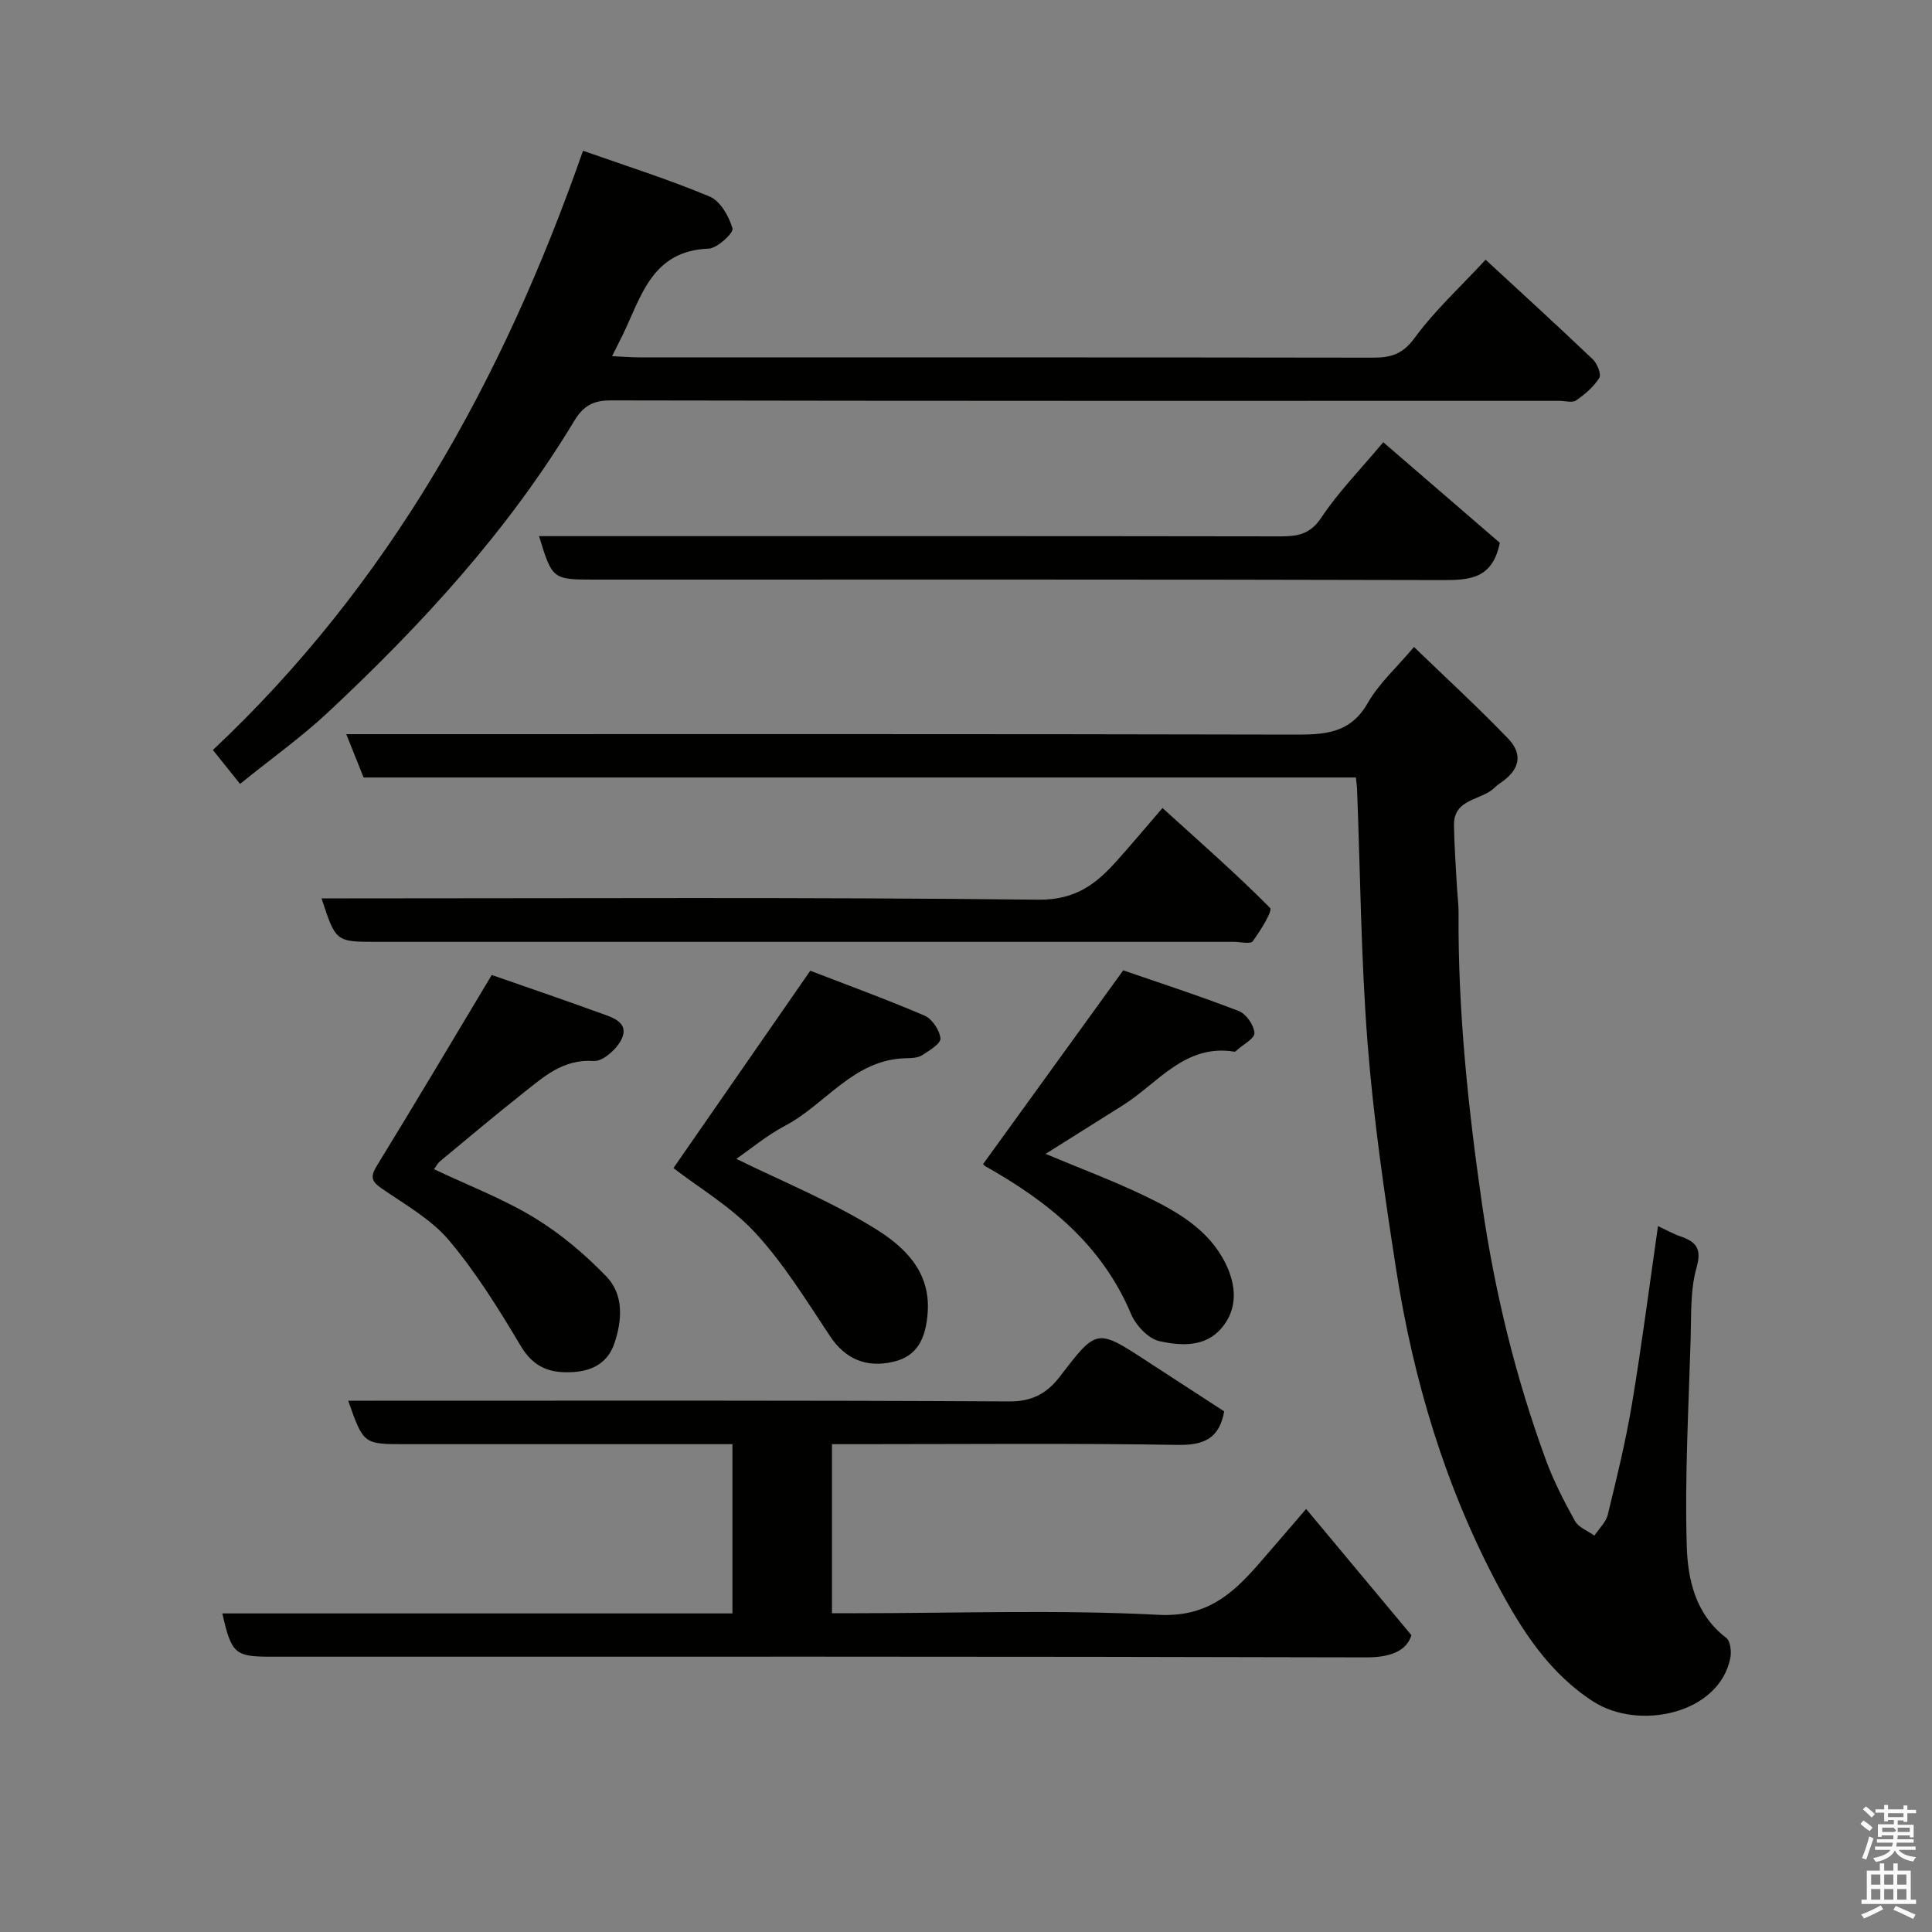 <svg enable-background="new 0 0 400 400" viewBox="0 0 400 400" xmlns="http://www.w3.org/2000/svg"><rect x="0" y="0" width="400" height="400" fill="#808080" stroke="none"/><path d="m385.2 377.6.6-.7c.6.4 1.3.9 1.9 1.5l-.6.7c-.8-.5-1.4-1-1.9-1.5zm.3 7.1c.6-1.4 1.1-2.9 1.5-4.5.3.1.6.3.9.4-.5 1.4-1 2.9-1.5 4.4zm.2-10.1.6-.6c.7.5 1.3 1.1 1.9 1.6l-.7.7c-.6-.6-1.2-1.2-1.8-1.7zm8.4-.8h.8v.9h1.8v.7h-1.8v1.8h-.8v-.3h-1.2v.9h3.3v2.6h-.8v-.4h-2.5c0 .3 0 .6-.1.8h3.4v.7h-3.5c0 .3-.1.6-.1.8h4v.7h-3.5c.7.9 1.9 1.3 3.6 1.5-.2.2-.4.5-.6.9-1.9-.3-3.2-1.1-3.8-2.3-.5 1.1-1.8 2-3.9 2.4-.2-.3-.4-.5-.6-.8 1.9-.4 3.1-.9 3.6-1.7h-3.2v-.7h3.5c.1-.2.1-.5.2-.8h-3.3v-.7h3.4c0-.2 0-.5 0-.8h-2.4v.3h-.8v-2.6h3.3v-.9h-1.2v.3h-.8v-1.8h-1.8v-.7h1.8v-.9h.8v.9h3.2zm-4.4 5.5h2.4c1-.3 0-.6 0-.9h-2.4zm1.2-3.1h3.2v-.8h-3.2zm4.4 2.2h-2.4v.9h2.5v-.9z" fill="#fafafb"/><path d="m389.2 385.8h.9v1.5h1.9v-1.5h.9v1.5h2.7v6h1.1v.9h-11.3v-.9h1.1v-6h2.7zm.2 8.7.5.8c-1.2.6-2.5 1.3-4 1.9-.2-.3-.3-.6-.6-.8 1.6-.6 3-1.3 4.1-1.9zm-2-4.3h1.9v-2.1h-1.9zm0 3.1h1.9v-2.2h-1.9zm2.7-3.1h1.9v-2.1h-1.9zm0 3.1h1.9v-2.2h-1.9zm2.4 1.3c1.4.6 2.7 1.2 4.1 1.8l-.5.9c-1.5-.7-2.8-1.4-4.1-1.9zm2.2-6.5h-1.9v2.1h1.9zm-1.9 5.2h1.9v-2.2h-1.9z" fill="#fafafb"/><g fill="#010100"><path d="m280.72 160.97c-68.76 0-137.06 0-205.44 0-1.16-2.9-2.24-5.6-3.59-8.97h6.41c63.16 0 126.33-.06 189.49.09 6.35.01 11.87-.02 15.58-6.53 2.32-4.06 5.99-7.35 9.58-11.61 6.47 6.25 13.17 12.4 19.46 18.93 3.24 3.37 2.38 6.59-1.62 9.26-.41.28-.81.59-1.16.94-2.72 2.69-8.48 2.18-8.4 7.78.06 4.13.37 8.25.59 12.38.1 1.98.38 3.95.36 5.93-.13 20.15 1.97 40.08 4.84 60.01 2.62 18.16 6.91 35.83 13.21 53.01 1.61 4.4 3.78 8.63 6.06 12.73.74 1.33 2.64 2.02 4.01 3.01.95-1.44 2.4-2.77 2.78-4.35 1.85-7.59 3.71-15.2 5-22.9 2.02-12.09 3.58-24.26 5.39-36.83 1.68.78 3.08 1.58 4.57 2.1 3.24 1.13 4.57 2.42 3.41 6.51-1.32 4.66-1.07 9.8-1.22 14.74-.42 14.26-1.23 28.55-.81 42.79.2 6.96 1.77 14.23 8.17 19.1.87.66 1.12 2.85.86 4.17-2.28 11.54-18.88 15.15-28.41 9.01-9.13-5.89-14.82-14.8-19.77-24.11-10.89-20.5-17.46-42.47-21.01-65.31-2.41-15.52-4.68-31.11-5.91-46.76-1.37-17.48-1.5-35.06-2.18-52.59-.01-.65-.12-1.29-.25-2.53z"/><path d="m46.03 334.04h105.61c0-11.66 0-23.05 0-35.04-1.76 0-3.54 0-5.31 0-20.83 0-41.66 0-62.49 0-8.58 0-8.58 0-11.75-9h5.44c43.83 0 87.65-.1 131.48.15 4.84.03 7.87-1.81 10.46-5.19 7.62-9.93 7.58-9.95 18.09-3.08 5.32 3.47 10.65 6.92 15.9 10.33-1.01 5.52-4.08 7.03-9.56 6.94-21.99-.36-43.99-.15-65.99-.15-1.79 0-3.59 0-5.66 0v35h5.15c20.83 0 41.7-.75 62.47.33 9.7.51 15.06-4.06 20.48-10.24 2.93-3.34 5.81-6.74 10.07-11.68 7.29 8.74 14.2 17.03 21.8 26.14-.88 2.91-3.79 4.61-9.29 4.59-75.63-.21-151.29-.14-226.94-.14-7.33 0-8.08-.63-9.96-8.96z"/><path d="m49.7 162.3c-1.89-2.36-3.68-4.6-5.62-7.02 36.46-34.27 60-76.51 76.63-124.07 8.93 3.15 17.73 5.93 26.21 9.48 2.21.93 4.02 4.1 4.74 6.61.26.91-3.15 4.11-4.96 4.18-11.71.43-13.91 9.87-17.77 17.85-.63 1.29-1.29 2.57-2.21 4.41 2.23.1 3.97.25 5.71.25 50.63.01 101.27-.02 151.9.06 3.71.01 6.13-.77 8.58-4.12 4.18-5.7 9.49-10.56 14.67-16.16 7.52 6.95 14.94 13.71 22.2 20.63.92.87 1.8 3.1 1.33 3.85-1.16 1.85-2.97 3.39-4.8 4.65-.79.55-2.27.09-3.43.09-65.46 0-130.92.04-196.37-.09-3.75-.01-5.74 1.12-7.68 4.34-13.74 22.77-31.58 42.16-50.9 60.22-5.51 5.15-11.69 9.55-18.23 14.84z"/><path d="m286.39 91.56c8.24 7.11 16.43 14.18 24.13 20.82-1.51 7.49-6.26 7.73-11.92 7.72-58.44-.16-116.88-.1-175.32-.1-8.91 0-8.91 0-11.68-9h5.45c49.28 0 98.56-.03 147.85.05 3.63.01 6.31-.33 8.66-3.88 3.51-5.28 8.04-9.89 12.83-15.61z"/><path d="m240.68 167.29c7.74 7.03 15.26 13.6 22.27 20.68.6.6-2.01 4.75-3.59 6.91-.47.64-2.53.12-3.87.12-59.16 0-118.31 0-177.47 0-8.5 0-8.5 0-11.45-9h5.92c47.49 0 94.99-.27 142.47.27 7.68.09 11.99-3.23 16.32-8.11 2.97-3.32 5.83-6.72 9.4-10.87z"/><path d="m139.43 241.84c9.16-13.22 18.44-26.6 28.33-40.86 7.21 2.79 15.54 5.82 23.67 9.3 1.56.67 3.11 3.01 3.28 4.71.1 1.05-2.31 2.54-3.81 3.49-.9.56-2.22.6-3.35.62-10.79.22-16.54 9.49-24.97 13.95-3.85 2.04-7.26 4.9-10.13 6.88 9.33 4.59 19.41 8.7 28.55 14.33 5.99 3.68 11.67 8.77 11.07 17.45-.4 5.74-2.36 9.11-7.07 10.22-5.77 1.37-10.09-.69-13.15-5.29-4.87-7.32-9.53-14.94-15.44-21.36-5.01-5.43-11.67-9.34-16.98-13.44z"/><path d="m101.81 201.86c6.94 2.42 14.76 5.08 22.51 7.9 2.38.87 5.89 1.83 4.46 5.19-.9 2.11-3.94 4.86-5.84 4.72-6.4-.45-10.42 3.32-14.73 6.72-5.79 4.58-11.44 9.34-17.12 14.05-.47.39-.76 1-1.24 1.63 7.09 3.36 14.26 6.09 20.72 10.01 5.47 3.32 10.53 7.59 14.97 12.2 3.66 3.79 3.28 9.14 1.63 13.93-1.27 3.69-4.2 5.56-8.32 5.85-4.88.34-8.34-.86-11.06-5.43-4.49-7.55-9.18-15.11-14.81-21.81-3.7-4.39-9.1-7.41-13.94-10.75-2.15-1.48-2.41-2.44-1.02-4.71 7.83-12.74 15.46-25.61 23.79-39.5z"/><path d="m203.58 240.95c9.65-13.35 18.94-26.18 28.97-40.05 7.25 2.5 15.68 5.24 23.94 8.43 1.52.59 3.13 2.93 3.23 4.55.07 1.12-2.38 2.4-3.71 3.61-.12.11-.29.27-.41.25-10.26-1.67-15.8 6.47-23.06 11.06-5.19 3.28-10.4 6.55-16.06 10.1 7.24 3.04 14.03 5.57 20.53 8.7 6.67 3.21 13.25 6.95 16.7 13.93 2.18 4.4 2.7 9.32-.79 13.43-3.43 4.04-8.49 3.67-12.85 2.72-2.31-.5-4.9-3.26-5.89-5.61-6-14.29-17.15-23.3-30.14-30.59-.41-.24-.64-.75-.46-.53z"/></g></svg>